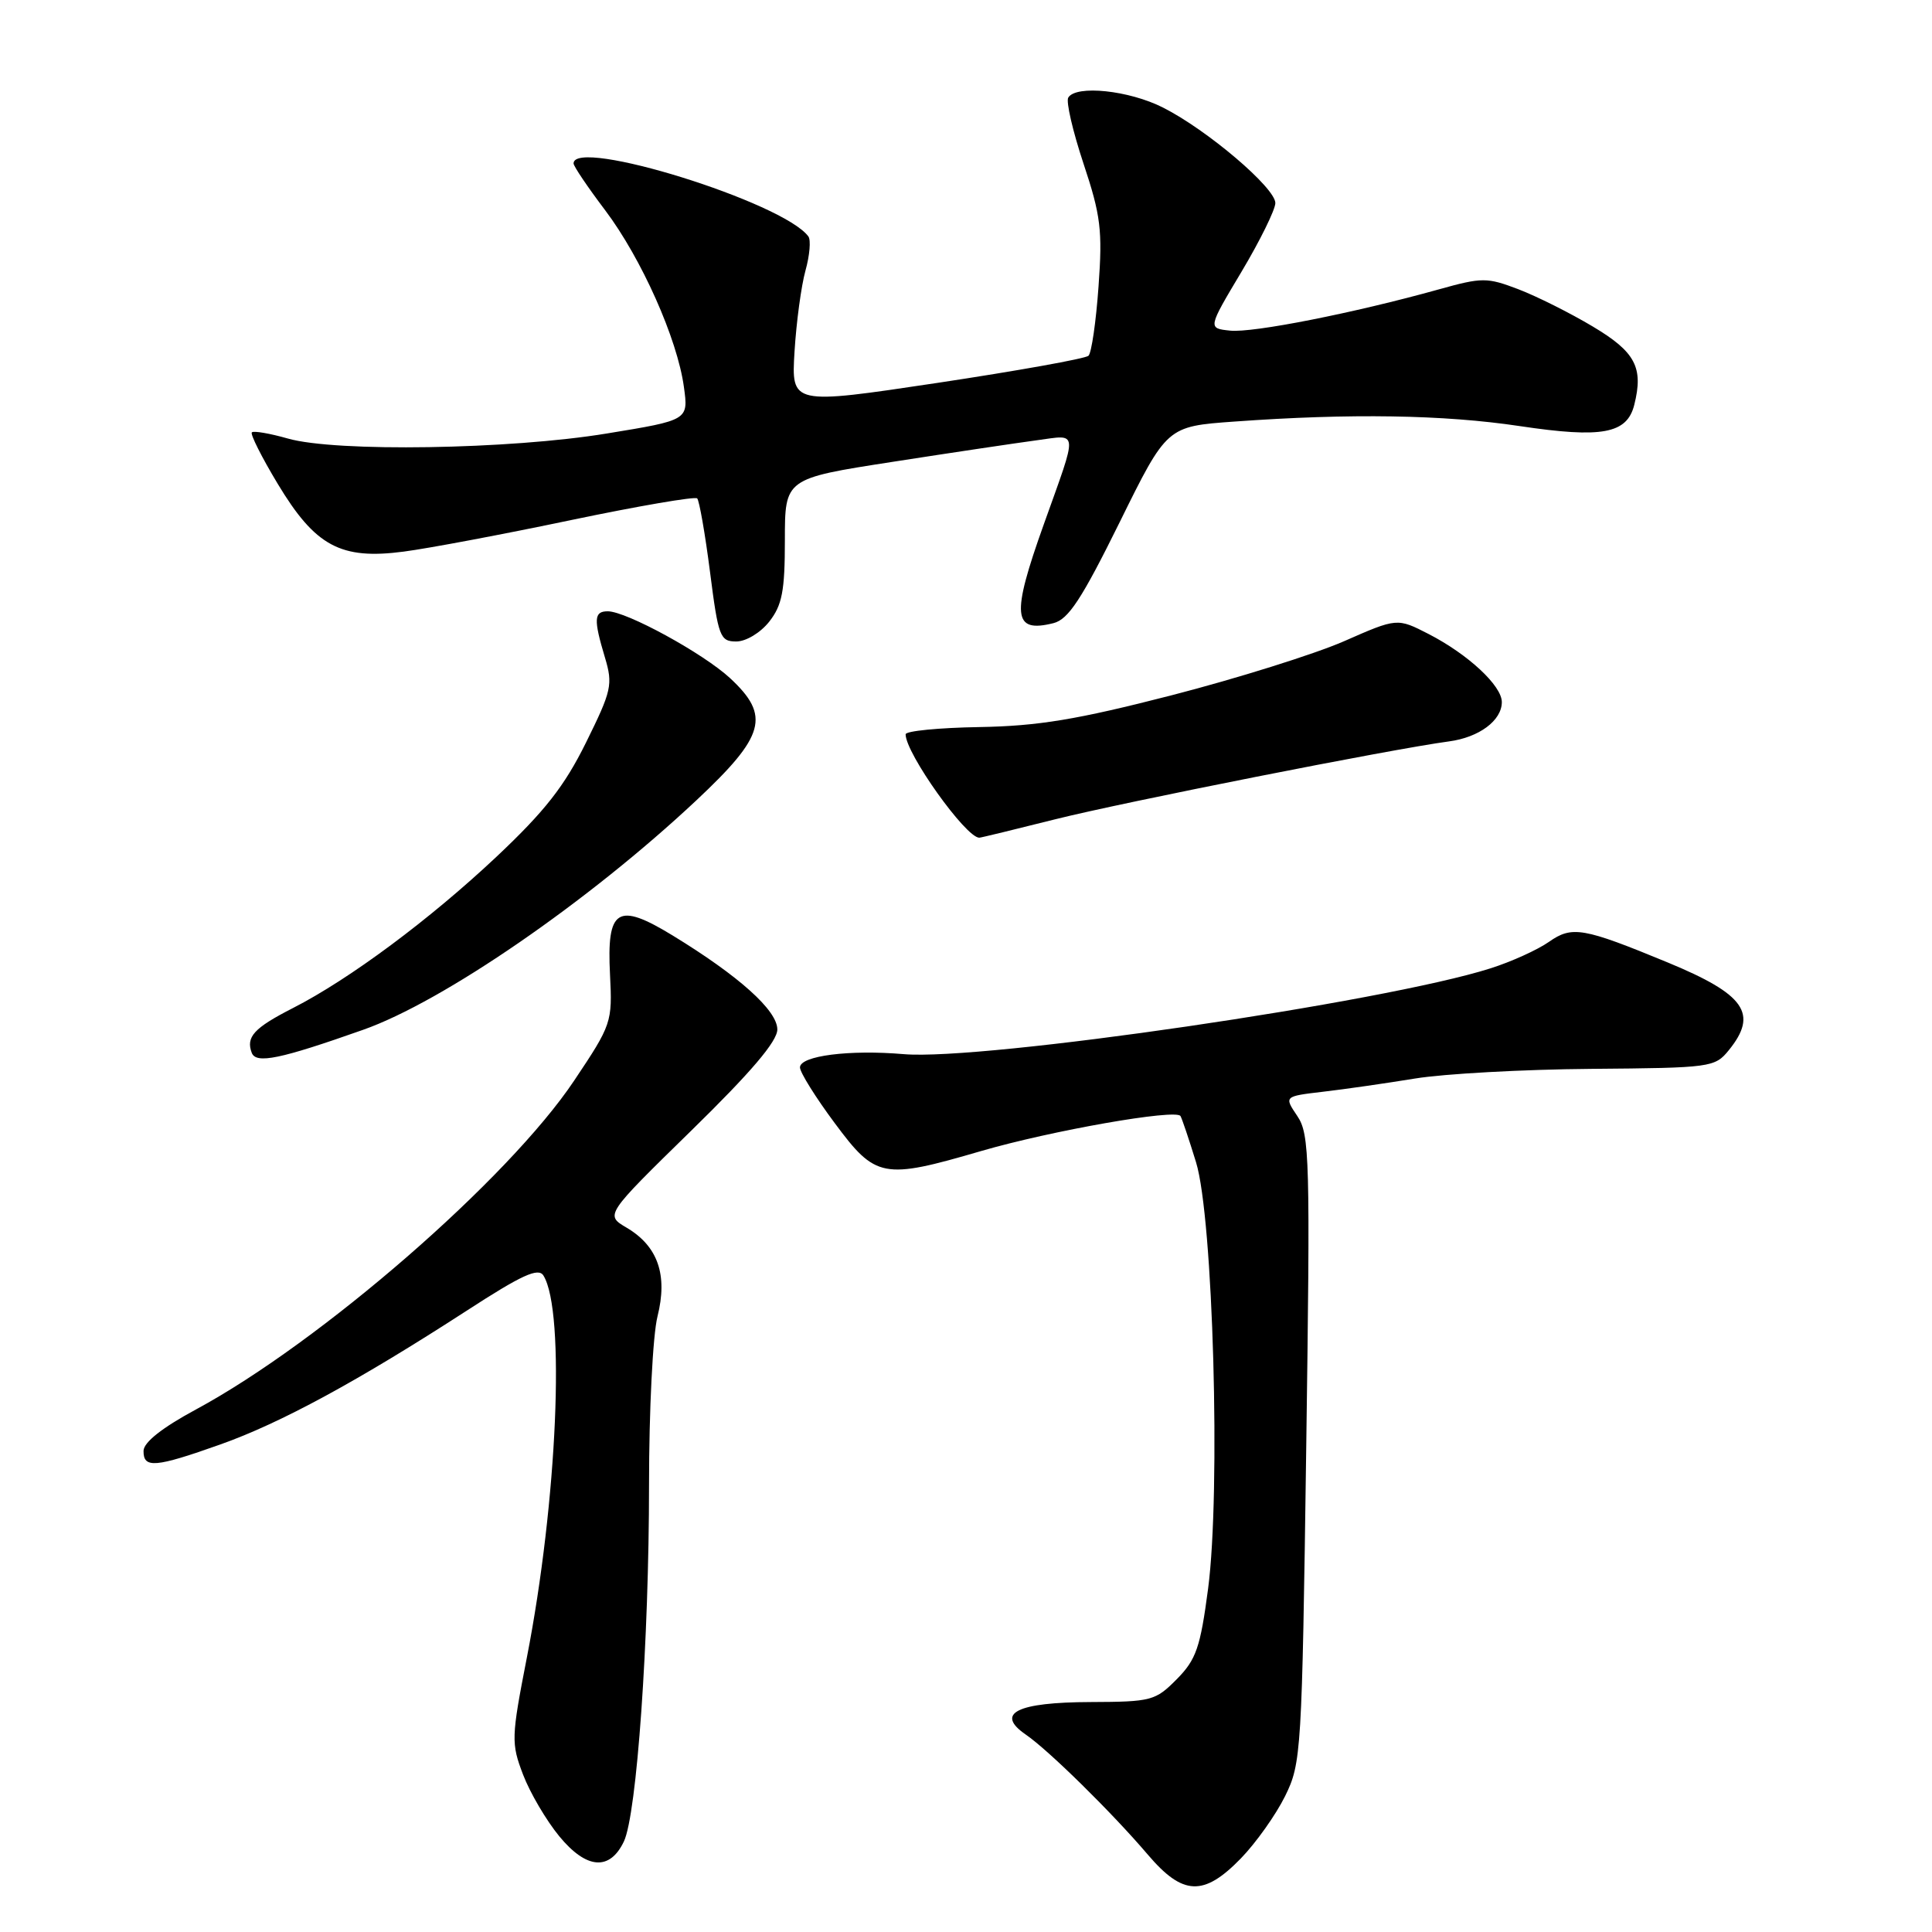 <?xml version="1.0" encoding="UTF-8" standalone="no"?>
<!DOCTYPE svg PUBLIC "-//W3C//DTD SVG 1.1//EN" "http://www.w3.org/Graphics/SVG/1.1/DTD/svg11.dtd" >
<svg xmlns="http://www.w3.org/2000/svg" xmlns:xlink="http://www.w3.org/1999/xlink" version="1.1" viewBox="0 0 256 256">
 <g >
 <path fill="currentColor"
d=" M 164.42 246.25 C 166.42 244.19 169.06 240.47 170.28 238.00 C 172.43 233.64 172.52 232.25 173.08 192.00 C 173.62 153.44 173.54 150.31 171.90 147.88 C 170.14 145.27 170.14 145.27 175.32 144.66 C 178.17 144.33 183.65 143.54 187.50 142.91 C 191.35 142.28 201.85 141.70 210.84 141.63 C 226.73 141.50 227.23 141.44 229.09 139.14 C 233.00 134.31 231.23 131.77 221.00 127.54 C 209.74 122.89 208.31 122.65 205.23 124.81 C 203.73 125.86 200.25 127.44 197.50 128.31 C 183.47 132.79 130.20 140.58 119.75 139.68 C 112.53 139.06 106.00 139.90 106.00 141.44 C 106.00 142.09 108.07 145.41 110.60 148.81 C 116.04 156.14 116.98 156.32 130.00 152.52 C 139.30 149.81 155.83 146.91 156.42 147.88 C 156.62 148.22 157.55 150.97 158.48 154.00 C 160.75 161.37 161.77 197.61 160.08 210.50 C 159.05 218.31 158.50 219.90 155.93 222.50 C 153.10 225.36 152.56 225.50 144.50 225.53 C 134.73 225.56 131.82 227.02 135.92 229.84 C 138.95 231.92 147.35 240.18 152.11 245.77 C 156.74 251.20 159.50 251.31 164.42 246.25 Z  M 82.67 244.00 C 84.38 240.39 86.00 217.43 86.00 196.74 C 86.00 186.88 86.50 176.90 87.12 174.44 C 88.50 168.94 87.18 165.13 83.04 162.68 C 80.17 160.99 80.17 160.99 91.58 149.83 C 99.51 142.08 103.00 137.98 103.00 136.41 C 103.00 133.88 97.91 129.32 89.12 123.95 C 81.81 119.49 80.38 120.39 80.83 129.15 C 81.15 135.45 81.05 135.76 76.09 143.17 C 67.37 156.22 42.50 177.84 25.95 186.77 C 21.48 189.18 19.03 191.12 19.02 192.25 C 18.99 194.60 20.57 194.46 29.19 191.40 C 37.20 188.56 47.47 182.98 61.83 173.68 C 69.16 168.92 71.34 167.93 72.01 169.02 C 74.94 173.76 73.85 198.93 69.81 219.64 C 67.74 230.26 67.72 230.98 69.31 235.15 C 70.23 237.56 72.39 241.23 74.11 243.32 C 77.71 247.69 80.80 247.93 82.67 244.00 Z  M 48.10 136.46 C 58.70 132.73 77.97 119.46 92.25 106.07 C 101.39 97.50 102.12 94.86 96.75 89.87 C 93.22 86.59 83.00 81.00 80.53 81.00 C 78.70 81.00 78.63 82.04 80.16 87.13 C 81.23 90.71 81.05 91.51 77.65 98.39 C 74.79 104.18 72.18 107.50 65.78 113.53 C 56.93 121.85 46.32 129.74 38.82 133.57 C 33.65 136.21 32.56 137.40 33.36 139.51 C 33.94 141.00 37.12 140.34 48.10 136.46 Z  M 139.82 108.56 C 148.92 106.28 184.32 99.27 192.00 98.24 C 195.99 97.71 199.00 95.47 199.00 93.03 C 199.00 90.86 194.55 86.72 189.32 84.02 C 185.13 81.87 185.13 81.87 178.06 84.98 C 174.16 86.68 163.89 89.90 155.24 92.13 C 142.69 95.36 137.53 96.21 129.75 96.34 C 124.39 96.43 120.00 96.86 120.00 97.30 C 119.99 99.80 127.97 111.00 129.76 111.00 C 129.97 111.00 134.49 109.90 139.82 108.56 Z  M 101.93 82.37 C 103.64 80.19 104.00 78.31 104.00 71.57 C 104.00 63.41 104.00 63.41 118.25 61.20 C 126.09 59.98 134.69 58.70 137.37 58.34 C 142.96 57.60 142.88 56.68 138.30 69.50 C 133.97 81.60 134.20 83.92 139.59 82.57 C 141.57 82.07 143.32 79.40 148.35 69.22 C 154.62 56.50 154.62 56.50 163.56 55.86 C 178.93 54.75 191.31 54.95 201.38 56.46 C 212.28 58.09 215.59 57.48 216.55 53.64 C 217.79 48.70 216.70 46.63 211.06 43.27 C 208.07 41.48 203.63 39.26 201.20 38.33 C 197.03 36.74 196.40 36.74 190.63 38.35 C 179.45 41.47 166.00 44.13 163.00 43.81 C 160.03 43.50 160.03 43.50 164.51 36.00 C 166.97 31.88 168.98 27.78 168.99 26.91 C 169.00 24.90 159.98 17.22 154.10 14.25 C 149.60 11.97 142.59 11.23 141.55 12.93 C 141.23 13.44 142.14 17.37 143.57 21.68 C 145.86 28.55 146.10 30.53 145.56 37.97 C 145.23 42.63 144.63 46.76 144.23 47.14 C 143.83 47.52 134.80 49.14 124.18 50.74 C 104.85 53.64 104.85 53.64 105.28 46.57 C 105.52 42.68 106.17 37.86 106.73 35.85 C 107.29 33.84 107.46 31.82 107.12 31.34 C 103.85 26.82 76.00 18.16 76.00 21.66 C 76.00 22.02 77.88 24.81 80.18 27.85 C 84.99 34.23 89.75 44.89 90.62 51.27 C 91.23 55.67 91.23 55.67 80.41 57.44 C 67.53 59.56 44.49 59.92 38.15 58.11 C 35.76 57.43 33.61 57.06 33.37 57.29 C 33.14 57.53 34.68 60.59 36.80 64.11 C 41.78 72.38 45.14 74.19 53.50 73.09 C 56.80 72.66 66.78 70.78 75.68 68.91 C 84.58 67.05 92.09 65.76 92.38 66.04 C 92.66 66.33 93.43 70.71 94.08 75.78 C 95.18 84.39 95.41 85.00 97.56 85.00 C 98.85 85.00 100.76 83.85 101.93 82.37 Z "/>
</g>
</svg>
